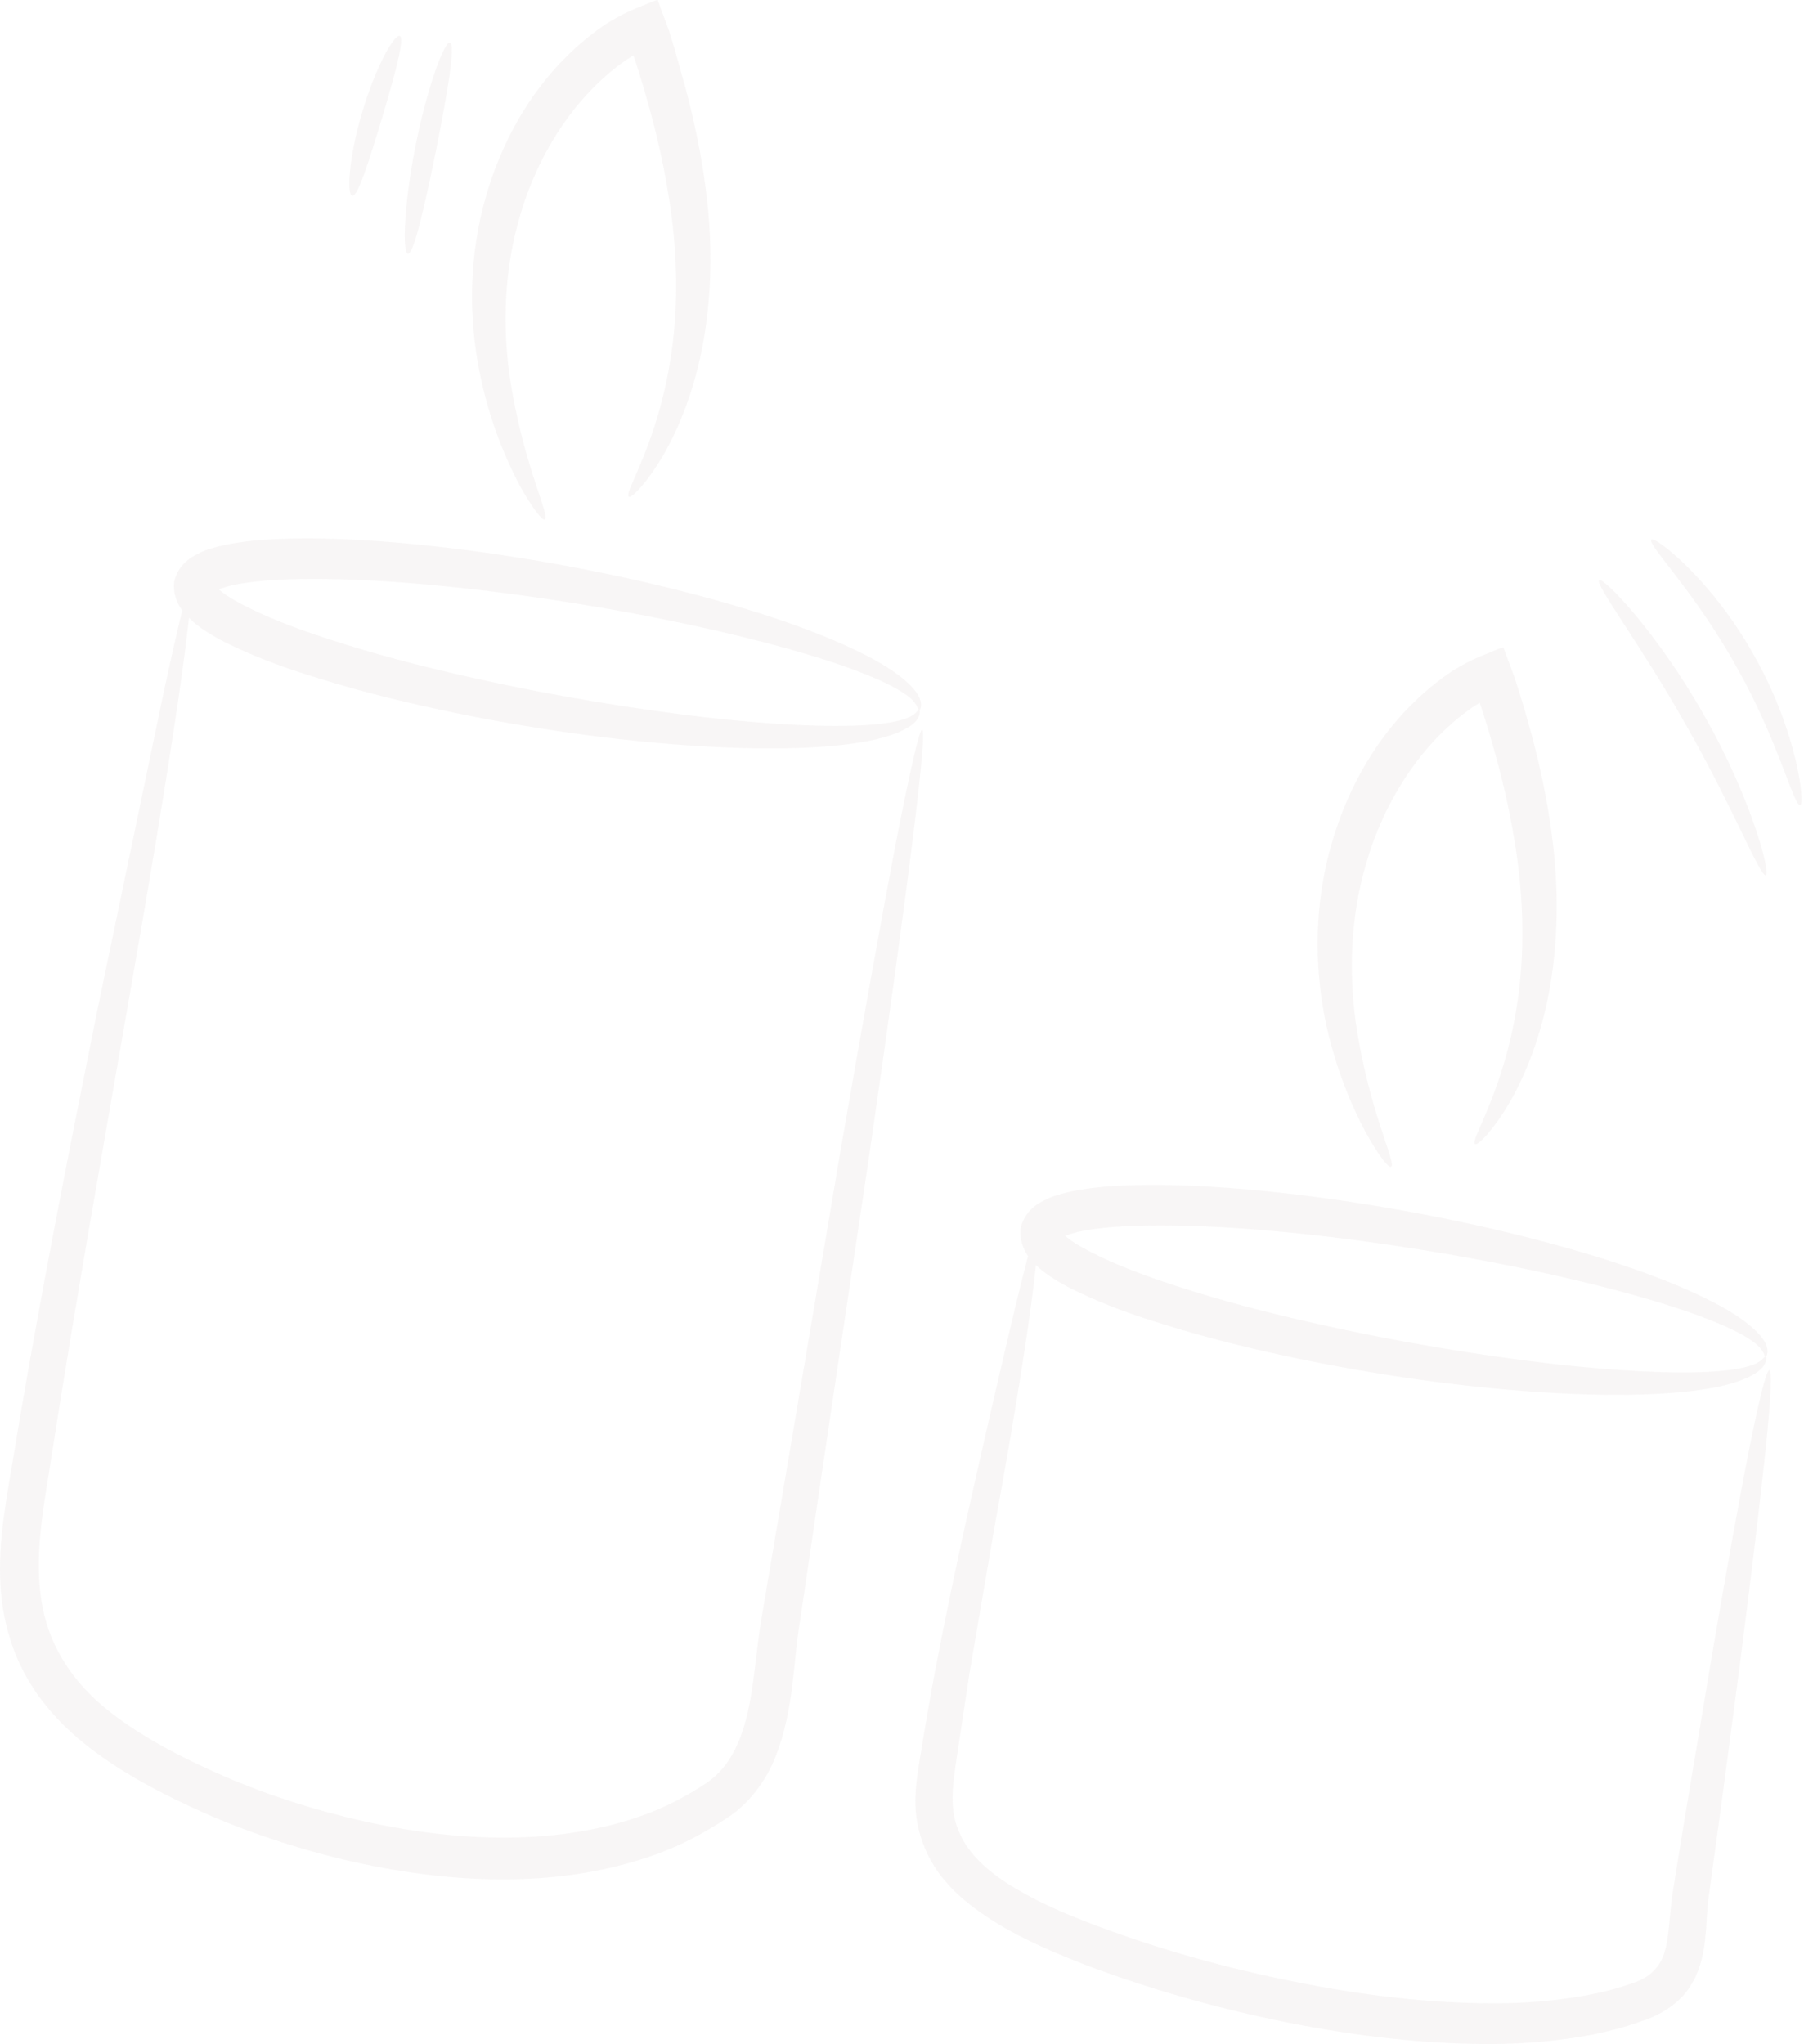 <svg width="399" height="452" viewBox="0 0 399 452" fill="none" xmlns="http://www.w3.org/2000/svg">
<path d="M192.199 255.863C196.43 226.775 199.669 203.178 201.709 186.867C203.75 170.556 204.609 161.467 203.953 161.359C203.36 161.269 201.333 170.114 198.171 186.262C195.073 202.427 190.858 225.83 185.843 254.776C180.956 283.756 175.142 318.244 168.636 356.59C166.829 366.659 166.838 376.598 163.439 384.938C161.715 389.068 159.315 392.399 155.534 394.744C151.476 397.357 147.167 399.629 142.466 401.316C123.71 408.146 101.628 407.437 80.481 402.73C69.811 400.351 59.462 397.03 49.69 392.835C39.999 388.594 30.48 383.713 22.974 377.453C15.405 371.176 10.515 363.082 9.145 353.875C7.71 344.65 9.265 335.267 10.842 325.547C16.784 287.256 23 252.807 28.015 223.862C33.093 194.933 36.989 171.444 39.366 155.154C40.544 147.178 41.34 140.881 41.797 136.618C42.556 137.369 43.109 137.86 43.68 138.287C44.362 138.813 45.06 139.274 45.759 139.735C48.507 141.5 51.247 142.782 54.005 144.001C59.455 146.42 64.851 148.277 70.234 149.925C80.984 153.285 91.427 155.741 101.428 157.804C121.446 161.866 139.761 164.101 155.208 165.019C170.655 165.937 183.234 165.539 191.9 163.886C196.233 163.06 199.578 161.832 201.626 160.325C203.773 158.707 203.579 156.873 203.272 156.996C202.935 156.975 202.58 158.045 200.673 158.767C198.749 159.554 195.593 160.079 191.478 160.347C183.12 160.848 170.862 160.305 155.766 158.59C140.687 156.811 122.799 154.005 103.22 149.581C93.463 147.378 83.262 144.782 72.931 141.397C67.82 139.753 62.633 137.884 57.677 135.665C55.24 134.532 52.755 133.318 50.642 131.998C50.118 131.652 49.594 131.306 49.198 130.994C48.738 130.665 48.248 130.192 48.342 130.354C48.179 130.447 48.811 130.137 49.327 130.001C49.86 129.801 50.44 129.682 51.037 129.5C53.456 128.914 56.206 128.623 58.876 128.379C64.261 127.972 69.753 127.936 75.194 128.092C86.011 128.386 96.512 129.35 106.479 130.513C126.397 132.903 144.229 136.174 159.008 139.585C173.787 142.997 185.576 146.567 193.26 149.86C197.134 151.514 199.87 153.07 201.42 154.444C202.97 155.819 202.952 156.911 203.272 156.996C203.557 157.21 204.293 155.488 202.82 153.312C201.394 151.217 198.638 148.971 194.854 146.723C187.206 142.275 175.499 137.631 160.606 133.366C145.713 129.102 127.733 125.106 107.534 122.229C97.426 120.823 86.704 119.663 75.52 119.202C69.888 118.995 64.14 118.962 58.209 119.36C55.202 119.583 52.226 119.95 49.018 120.667C48.212 120.862 47.406 121.057 46.583 121.316C45.76 121.576 45.017 121.788 43.575 122.566C40.905 123.838 39.086 126.023 38.511 128.679C38.265 130.875 38.902 133.101 40.316 134.987C39.266 139.161 37.774 145.751 35.875 154.63C32.521 170.726 27.649 194.023 21.658 222.775C15.859 251.579 8.923 285.904 2.592 324.365C1.038 333.748 -1.034 344.294 0.594 355.352C1.449 360.858 3.25 366.412 6.169 371.374C9.071 376.4 12.98 380.737 17.269 384.422C25.993 391.762 35.896 396.746 46.175 401.35C56.505 405.763 67.349 409.285 78.53 411.801C100.862 416.689 124.449 417.664 145.663 409.848C150.914 407.897 155.871 405.251 160.531 402.182C165.626 399.024 169.538 393.631 171.57 388.351C175.749 377.615 175.394 367.172 176.991 358.143C182.666 319.575 187.841 284.916 192.199 255.863Z" fill="#694F42" fill-opacity="0.05"/>
<path d="M114.944 107.357C117.859 112.593 119.984 115.149 120.47 114.868C121.878 114.218 115.475 102.565 112.604 82.334C111.311 72.325 111.309 60.058 115.084 47.501C118.698 35.038 126.436 21.761 138.265 13.418L140.083 12.26C140.083 12.26 140.1 12.196 140.13 12.341L140.589 13.698L141.442 16.394C141.99 18.185 142.538 19.977 143.022 21.751C145.086 28.883 146.655 35.813 147.747 42.479C150.013 55.764 149.968 67.95 148.515 77.977C145.621 98.24 137.78 109.09 139.084 109.851C139.544 110.18 142.071 107.91 145.334 102.891C148.615 97.808 152.475 89.797 154.837 79.191C157.199 68.585 157.982 55.432 156.021 41.27C155.112 34.173 153.582 26.842 151.604 19.39C151.073 17.535 150.542 15.68 150.029 13.76C149.409 11.47 148.725 9.162 147.978 6.838C147.366 5.029 146.656 3.331 146.027 1.586L145.568 0.23C145.526 -0.124 145.282 0.016 145.056 0.093L144.378 0.322L141.759 1.402C139.997 2.095 138.282 2.869 136.516 3.835L134.651 4.911L133.239 5.835C118.712 16.059 110.686 31.178 106.998 45.198C103.259 59.409 104.045 72.845 106.292 83.384C108.569 94.068 112.175 102.092 114.944 107.357Z" fill="#694F42" fill-opacity="0.05"/>
<path d="M377.134 428.835C377.531 425.309 377.505 422.081 377.917 419.519C378.777 413.239 379.586 407.152 380.425 401.209C382.004 389.434 383.458 378.379 384.783 368.318C387.353 348.243 389.33 331.914 390.499 320.646C391.668 309.378 391.982 303.089 391.326 302.982C390.733 302.892 389.169 308.983 386.96 320.041C384.734 331.163 381.862 347.251 378.444 367.168C376.799 377.143 374.961 388.095 372.999 399.767C372.049 405.612 371.032 411.712 370.043 417.958C368.879 425.115 369.447 431.435 366.433 435.013C365.053 436.836 363.027 438.006 359.977 438.902C356.957 439.944 353.814 440.677 350.496 441.296C343.958 442.422 337.075 443.045 329.963 442.99C315.786 442.96 301.043 441.203 286.162 438.175C271.263 435.21 256.928 431.164 243.524 426.202C236.854 423.729 230.381 421.035 224.769 417.681C219.141 414.391 214.344 410.297 212.244 405.348C209.888 400.331 210.653 394.917 211.646 388.398C212.57 382.136 213.507 376.082 214.392 370.221C216.372 358.484 218.257 347.614 219.966 337.655C224.987 310.219 228.125 289.816 229.113 279.733C229.76 280.386 230.331 280.813 230.838 281.223C231.52 281.749 232.218 282.21 232.917 282.671C235.665 284.436 238.405 285.718 241.163 286.936C246.613 289.356 252.009 291.213 257.392 292.861C268.142 296.221 278.585 298.677 288.586 300.74C308.604 304.802 326.919 307.037 342.366 307.955C357.813 308.873 370.392 308.474 379.122 306.839C383.455 306.013 386.8 304.785 388.848 303.278C390.995 301.66 390.801 299.826 390.494 299.949C390.157 299.928 389.802 300.998 387.895 301.72C385.971 302.507 382.815 303.032 378.7 303.3C370.342 303.801 358.084 303.258 342.988 301.543C327.909 299.764 310.021 296.958 290.442 292.534C280.685 290.331 270.484 287.735 260.153 284.35C255.042 282.706 249.855 280.837 244.899 278.618C242.462 277.485 239.977 276.271 237.864 274.951C237.34 274.605 236.816 274.259 236.42 273.947C235.96 273.618 235.47 273.145 235.563 273.307C235.401 273.4 236.033 273.09 236.549 272.954C237.082 272.754 237.662 272.635 238.259 272.453C240.678 271.867 243.428 271.576 246.098 271.332C251.483 270.925 256.975 270.889 262.416 271.045C273.233 271.339 283.734 272.303 293.701 273.466C313.619 275.856 331.451 279.127 346.23 282.538C361.009 285.95 372.798 289.52 380.482 292.813C384.356 294.467 387.091 296.023 388.642 297.397C390.192 298.772 390.174 299.864 390.494 299.949C390.779 300.163 391.514 298.441 390.042 296.265C388.616 294.17 385.86 291.924 382.076 289.676C374.428 285.228 362.721 280.584 347.828 276.319C332.935 272.055 314.955 268.059 294.756 265.182C284.648 263.776 273.926 262.616 262.742 262.155C257.11 261.948 251.362 261.915 245.43 262.313C242.424 262.536 239.447 262.903 236.24 263.62C235.434 263.815 234.628 264.01 233.805 264.269C232.981 264.529 232.239 264.741 230.797 265.519C228.126 266.791 226.307 268.976 225.733 271.632C225.504 273.764 226.094 275.909 227.38 277.761C226.609 280.638 225.611 284.62 224.385 289.705C221.775 300.724 218.055 316.654 213.644 336.441C211.47 346.344 209.168 357.239 206.915 368.971C205.821 374.845 204.739 380.928 203.734 387.238C203.248 390.328 202.618 393.449 202.472 397.316C202.297 401.038 203.017 405 204.561 408.703C207.677 416.254 214.063 421.323 220.356 425.202C226.713 429.098 233.553 431.959 240.444 434.628C254.326 439.855 269.091 444.085 284.437 447.169C299.783 450.253 315.135 452.037 330.084 451.999C337.567 451.949 345.013 451.271 352.229 449.915C355.854 449.174 359.386 448.27 362.875 447.012C366.313 445.945 370.605 443.738 373.219 440.121C375.914 436.457 376.755 432.297 377.134 428.835Z" fill="#694F42" fill-opacity="0.05"/>
<path d="M302.115 250.502C305.03 255.738 307.154 258.294 307.641 258.013C309.049 257.363 302.645 245.71 299.774 225.479C298.482 215.47 298.479 203.203 302.255 190.646C305.869 178.183 313.606 164.906 325.436 156.563L327.254 155.405C327.254 155.405 327.271 155.341 327.3 155.486L327.759 156.843L328.613 159.539C329.161 161.33 329.709 163.122 330.193 164.896C332.257 172.028 333.826 178.958 334.918 185.624C337.183 198.909 337.139 211.095 335.686 221.122C332.792 241.384 324.95 252.235 326.254 252.996C326.714 253.325 329.241 251.055 332.505 246.036C335.768 241.017 339.645 232.942 342.008 222.336C344.37 211.73 345.153 198.577 343.191 184.414C342.283 177.318 340.753 169.987 338.775 162.535C338.244 160.68 337.713 158.825 337.199 156.905C336.516 154.598 335.768 152.273 335.02 149.948C334.409 148.14 333.699 146.442 333.07 144.697L332.594 143.405C332.551 143.051 332.308 143.191 332.082 143.268L331.404 143.497L328.785 144.577C327.023 145.27 325.308 146.044 323.541 147.01L321.677 148.086L320.264 149.01C305.738 159.234 297.712 174.353 294.024 188.372C290.285 202.583 291.07 216.02 293.318 226.559C295.676 237.196 299.282 245.22 302.115 250.502Z" fill="#694F42" fill-opacity="0.05"/>
<path d="M372.979 160.461C383.195 178.344 389.337 194.038 390.566 193.545C391.679 193.226 387.384 176.519 376.934 158.232C366.582 139.834 354.538 127.492 353.706 128.297C352.647 129.179 362.861 142.469 372.979 160.461Z" fill="#694F42" fill-opacity="0.05"/>
<path d="M384.02 147.385C393.206 163.483 396.762 178.347 398.148 178.033C399.274 177.924 397.583 161.983 388.056 145.108C378.628 128.122 365.946 118.42 365.224 119.323C364.259 120.366 375.077 131.146 384.02 147.385Z" fill="#694F42" fill-opacity="0.05"/>
<path d="M90.229 56.123C91.495 56.257 93.87 45.86 96.478 33.059C99.021 20.24 100.803 9.753 99.525 9.41C98.31 9.085 94.511 19.169 91.916 32.179C89.321 45.189 88.963 55.989 90.229 56.123Z" fill="#694F42" fill-opacity="0.05"/>
<path d="M77.905 43.295C79.137 43.557 81.598 35.65 84.522 26.017C87.382 16.367 89.57 8.456 88.407 7.939C87.226 7.486 83.073 14.802 80.144 24.707C77.135 34.66 76.656 43.098 77.905 43.295Z" fill="#694F42" fill-opacity="0.05"/>
</svg>
